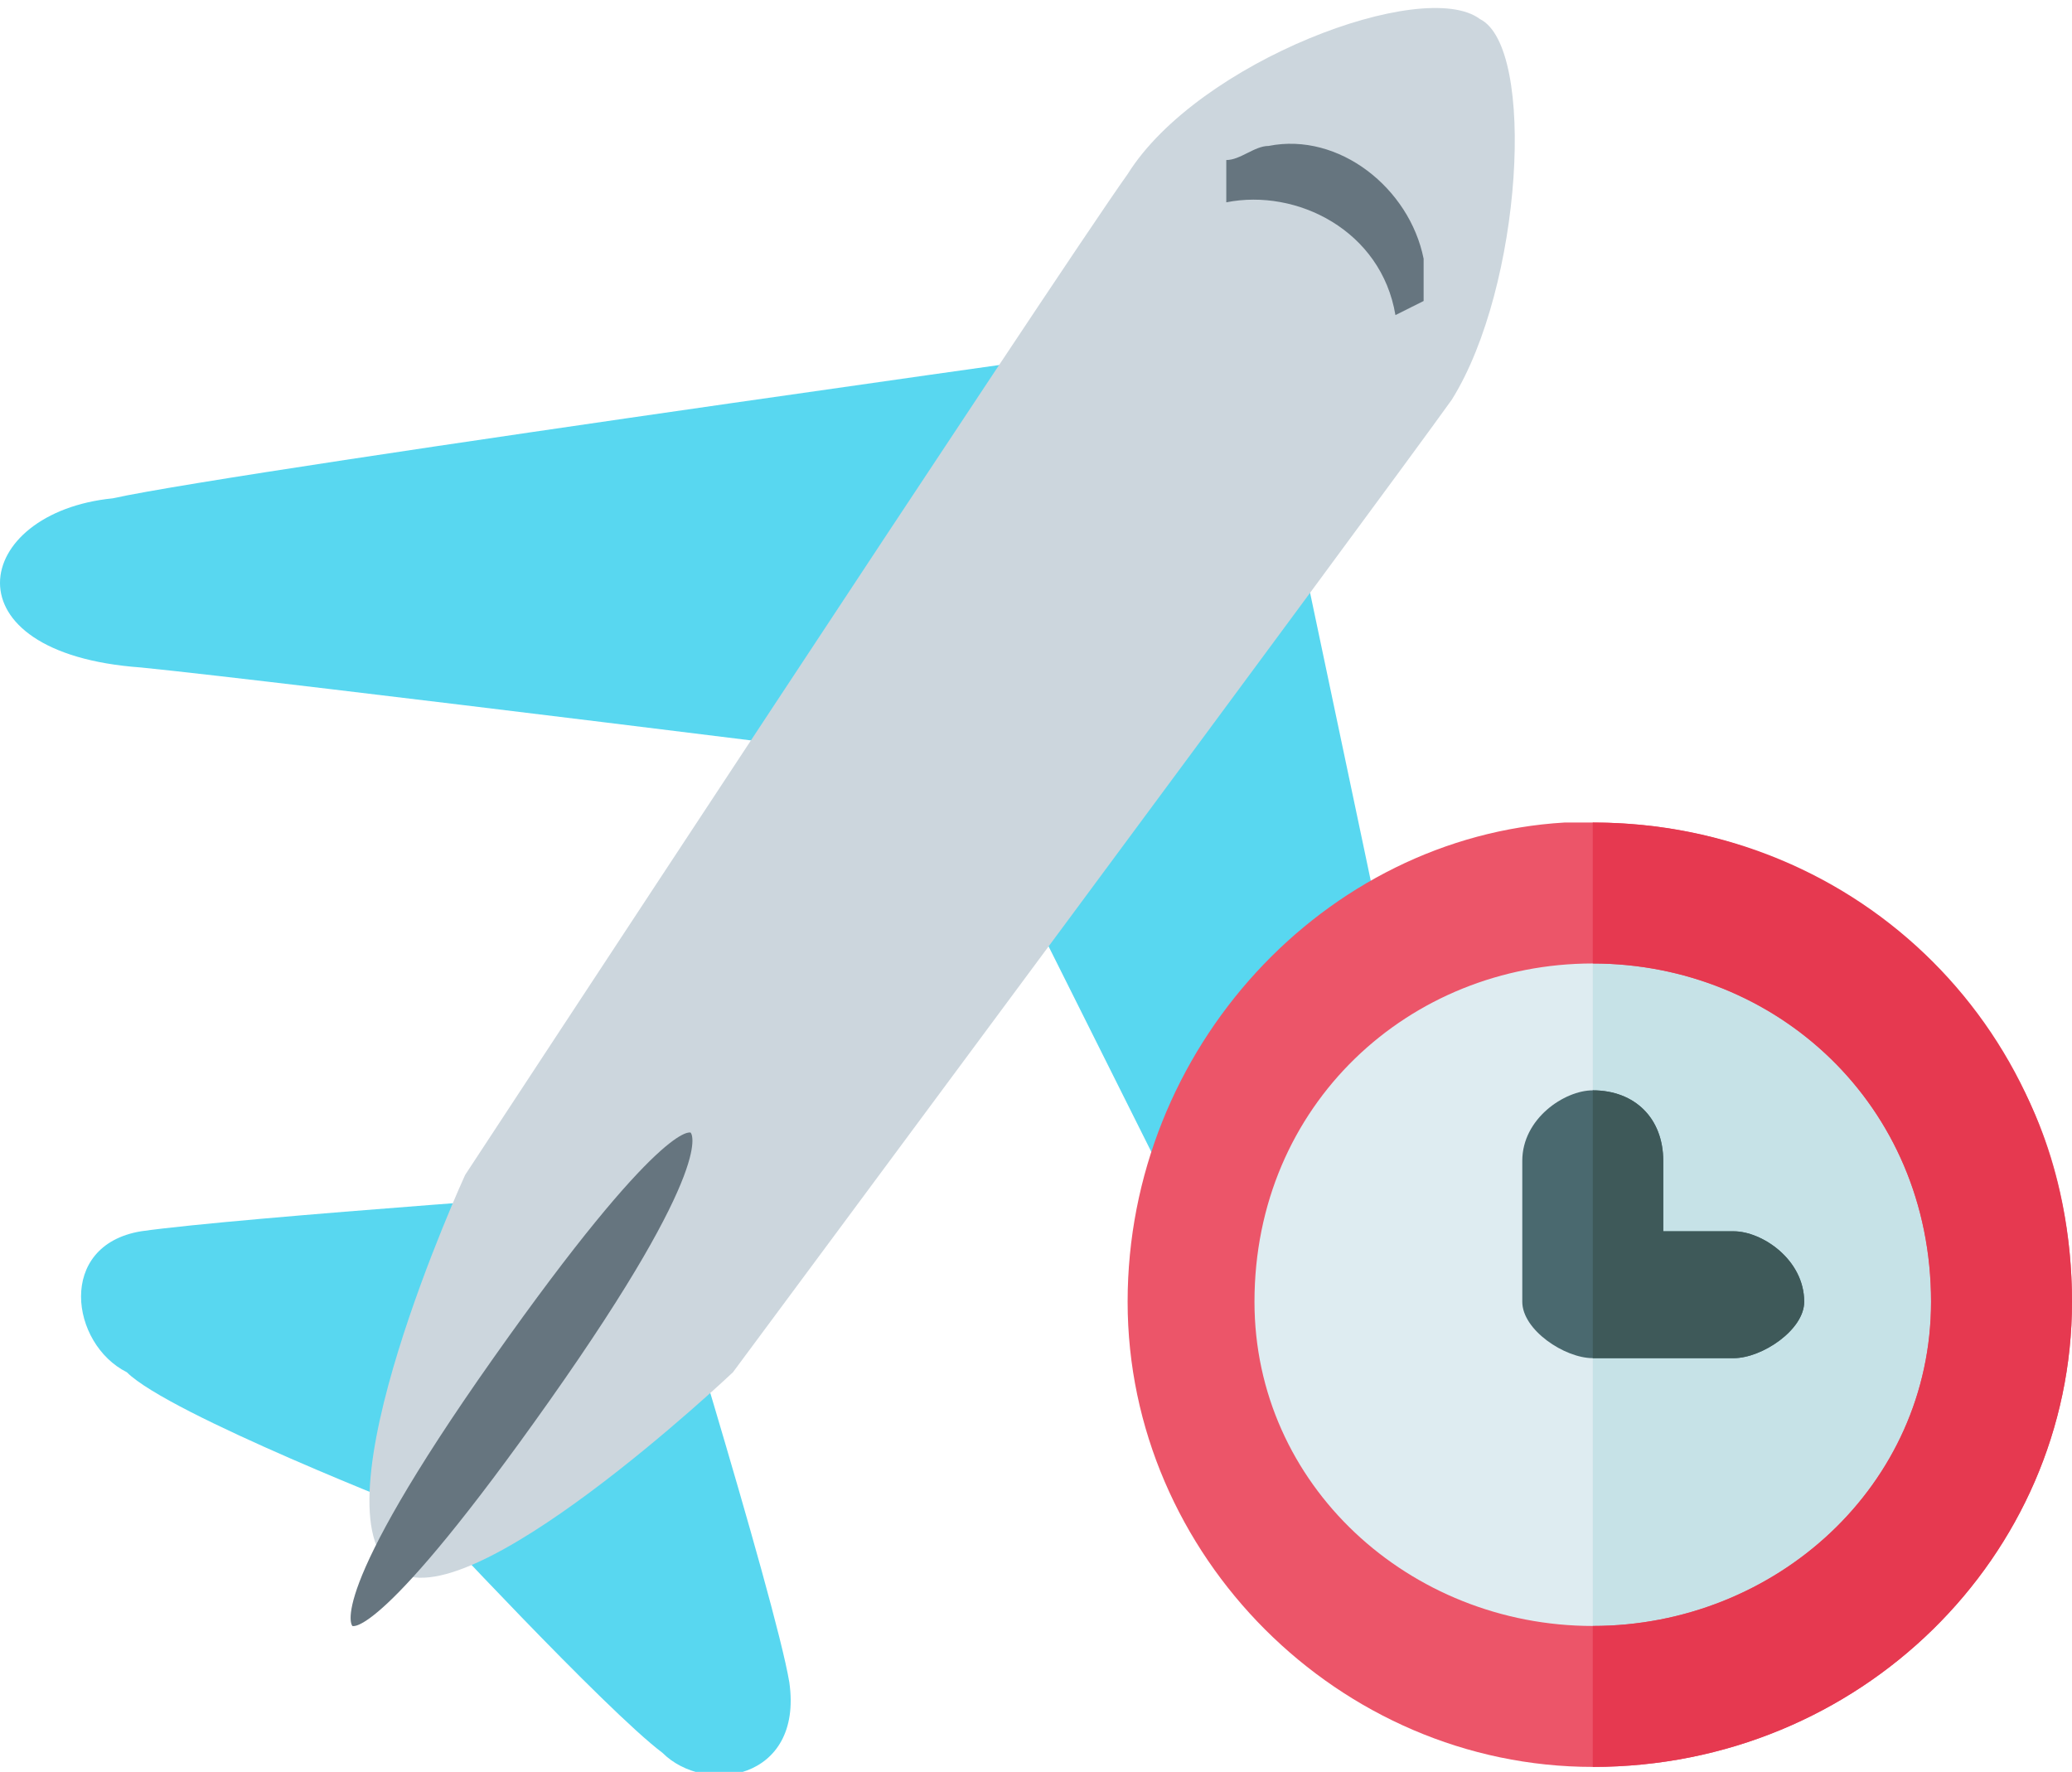 <?xml version="1.0" encoding="UTF-8"?>
<!DOCTYPE svg PUBLIC "-//W3C//DTD SVG 1.1//EN" "http://www.w3.org/Graphics/SVG/1.1/DTD/svg11.dtd">
<!-- Creator: CorelDRAW X7 -->
<svg xmlns="http://www.w3.org/2000/svg" xml:space="preserve" width="41.893mm" height="35.825mm" version="1.1" style="shape-rendering:geometricPrecision; text-rendering:geometricPrecision; image-rendering:optimizeQuality; fill-rule:evenodd; clip-rule:evenodd"
viewBox="0 0 147 125"
 xmlns:xlink="http://www.w3.org/1999/xlink">
 <defs>
  <style type="text/css">
   <![CDATA[
    .fil7 {fill:#3E5959}
    .fil5 {fill:#4A696F}
    .fil0 {fill:#58D7F0}
    .fil2 {fill:#66757F}
    .fil4 {fill:#C6E2E7}
    .fil1 {fill:#CCD6DD}
    .fil3 {fill:#DEECF1}
    .fil8 {fill:#E63950}
    .fil6 {fill:#EC5569}
   ]]>
  </style>
 </defs>
 <g id="Camada_x0020_1">
  <g id="_2393628457216">
   <g>
    <path class="fil0" d="M10 87c7,-1 36,-3 36,-3 0,0 9,29 10,35 1,7 -6,8 -9,5 -4,-3 -17,-17 -17,-17 0,0 -18,-7 -21,-10 -4,-2 -5,-9 1,-10z"/>
    <path class="fil0" d="M8 35c9,-2 81,-12 81,-12 0,0 15,71 17,81 2,9 -6,14 -12,2 -6,-12 -26,-52 -26,-52 0,0 -48,-6 -58,-7 -14,-1 -12,-11 -2,-12z"/>
   </g>
   <path class="fil1" d="M80 12c5,-8 21,-14 25,-11 4,2 3,19 -2,27 -5,7 -51,69 -51,69 0,0 -19,18 -24,14 -6,-4 5,-28 5,-28 0,0 42,-64 47,-71z"/>
   <g>
    <path class="fil2" d="M49 80c0,0 2,2 -10,19 -12,17 -14,16 -14,16 0,0 -2,-2 10,-19 12,-17 14,-16 14,-16z"/>
    <path class="fil2" d="M87 14c5,-1 11,2 12,8l2 -1c0,-1 0,-2 0,-3 -1,-5 -6,-9 -11,-8 -1,0 -2,1 -3,1l0 3z"/>
   </g>
  </g>
  <g id="_2393628460352">
   <path class="fil3" d="M142 92c0,15 -13,28 -29,28 -16,0 -28,-13 -28,-28 0,-16 12,-29 28,-29 16,0 29,13 29,29zm0 0z"/>
   <path class="fil4" d="M113 120l0 -57c16,0 29,13 29,29 0,15 -13,28 -29,28zm0 0z"/>
   <path class="fil5" d="M128 92c0,2 -3,4 -5,4l-10 0c-2,0 -5,-2 -5,-4l0 -10c0,-3 3,-5 5,-5 3,0 5,2 5,5l0 5 5 0c2,0 5,2 5,5zm0 0z"/>
   <path class="fil6" d="M141 73c-6,-9 -16,-15 -28,-15 0,0 -1,0 -2,0 -17,1 -31,16 -31,34 0,18 15,33 33,33 19,0 34,-15 34,-33 0,-7 -2,-14 -6,-19zm-28 42c-13,0 -24,-10 -24,-23 0,-14 11,-24 24,-24 13,0 24,10 24,24 0,13 -11,23 -24,23zm0 0z"/>
   <path class="fil7" d="M123 96l-10 0 0 -19c3,0 5,2 5,5l0 5 5 0c2,0 5,2 5,5 0,2 -3,4 -5,4l0 0zm0 0z"/>
   <path class="fil8" d="M147 92c0,18 -15,33 -34,33l0 -10c13,0 24,-10 24,-23 0,-14 -11,-24 -24,-24l0 -10c19,0 34,15 34,34l0 0zm0 0z"/>
  </g>
 </g>
</svg>
